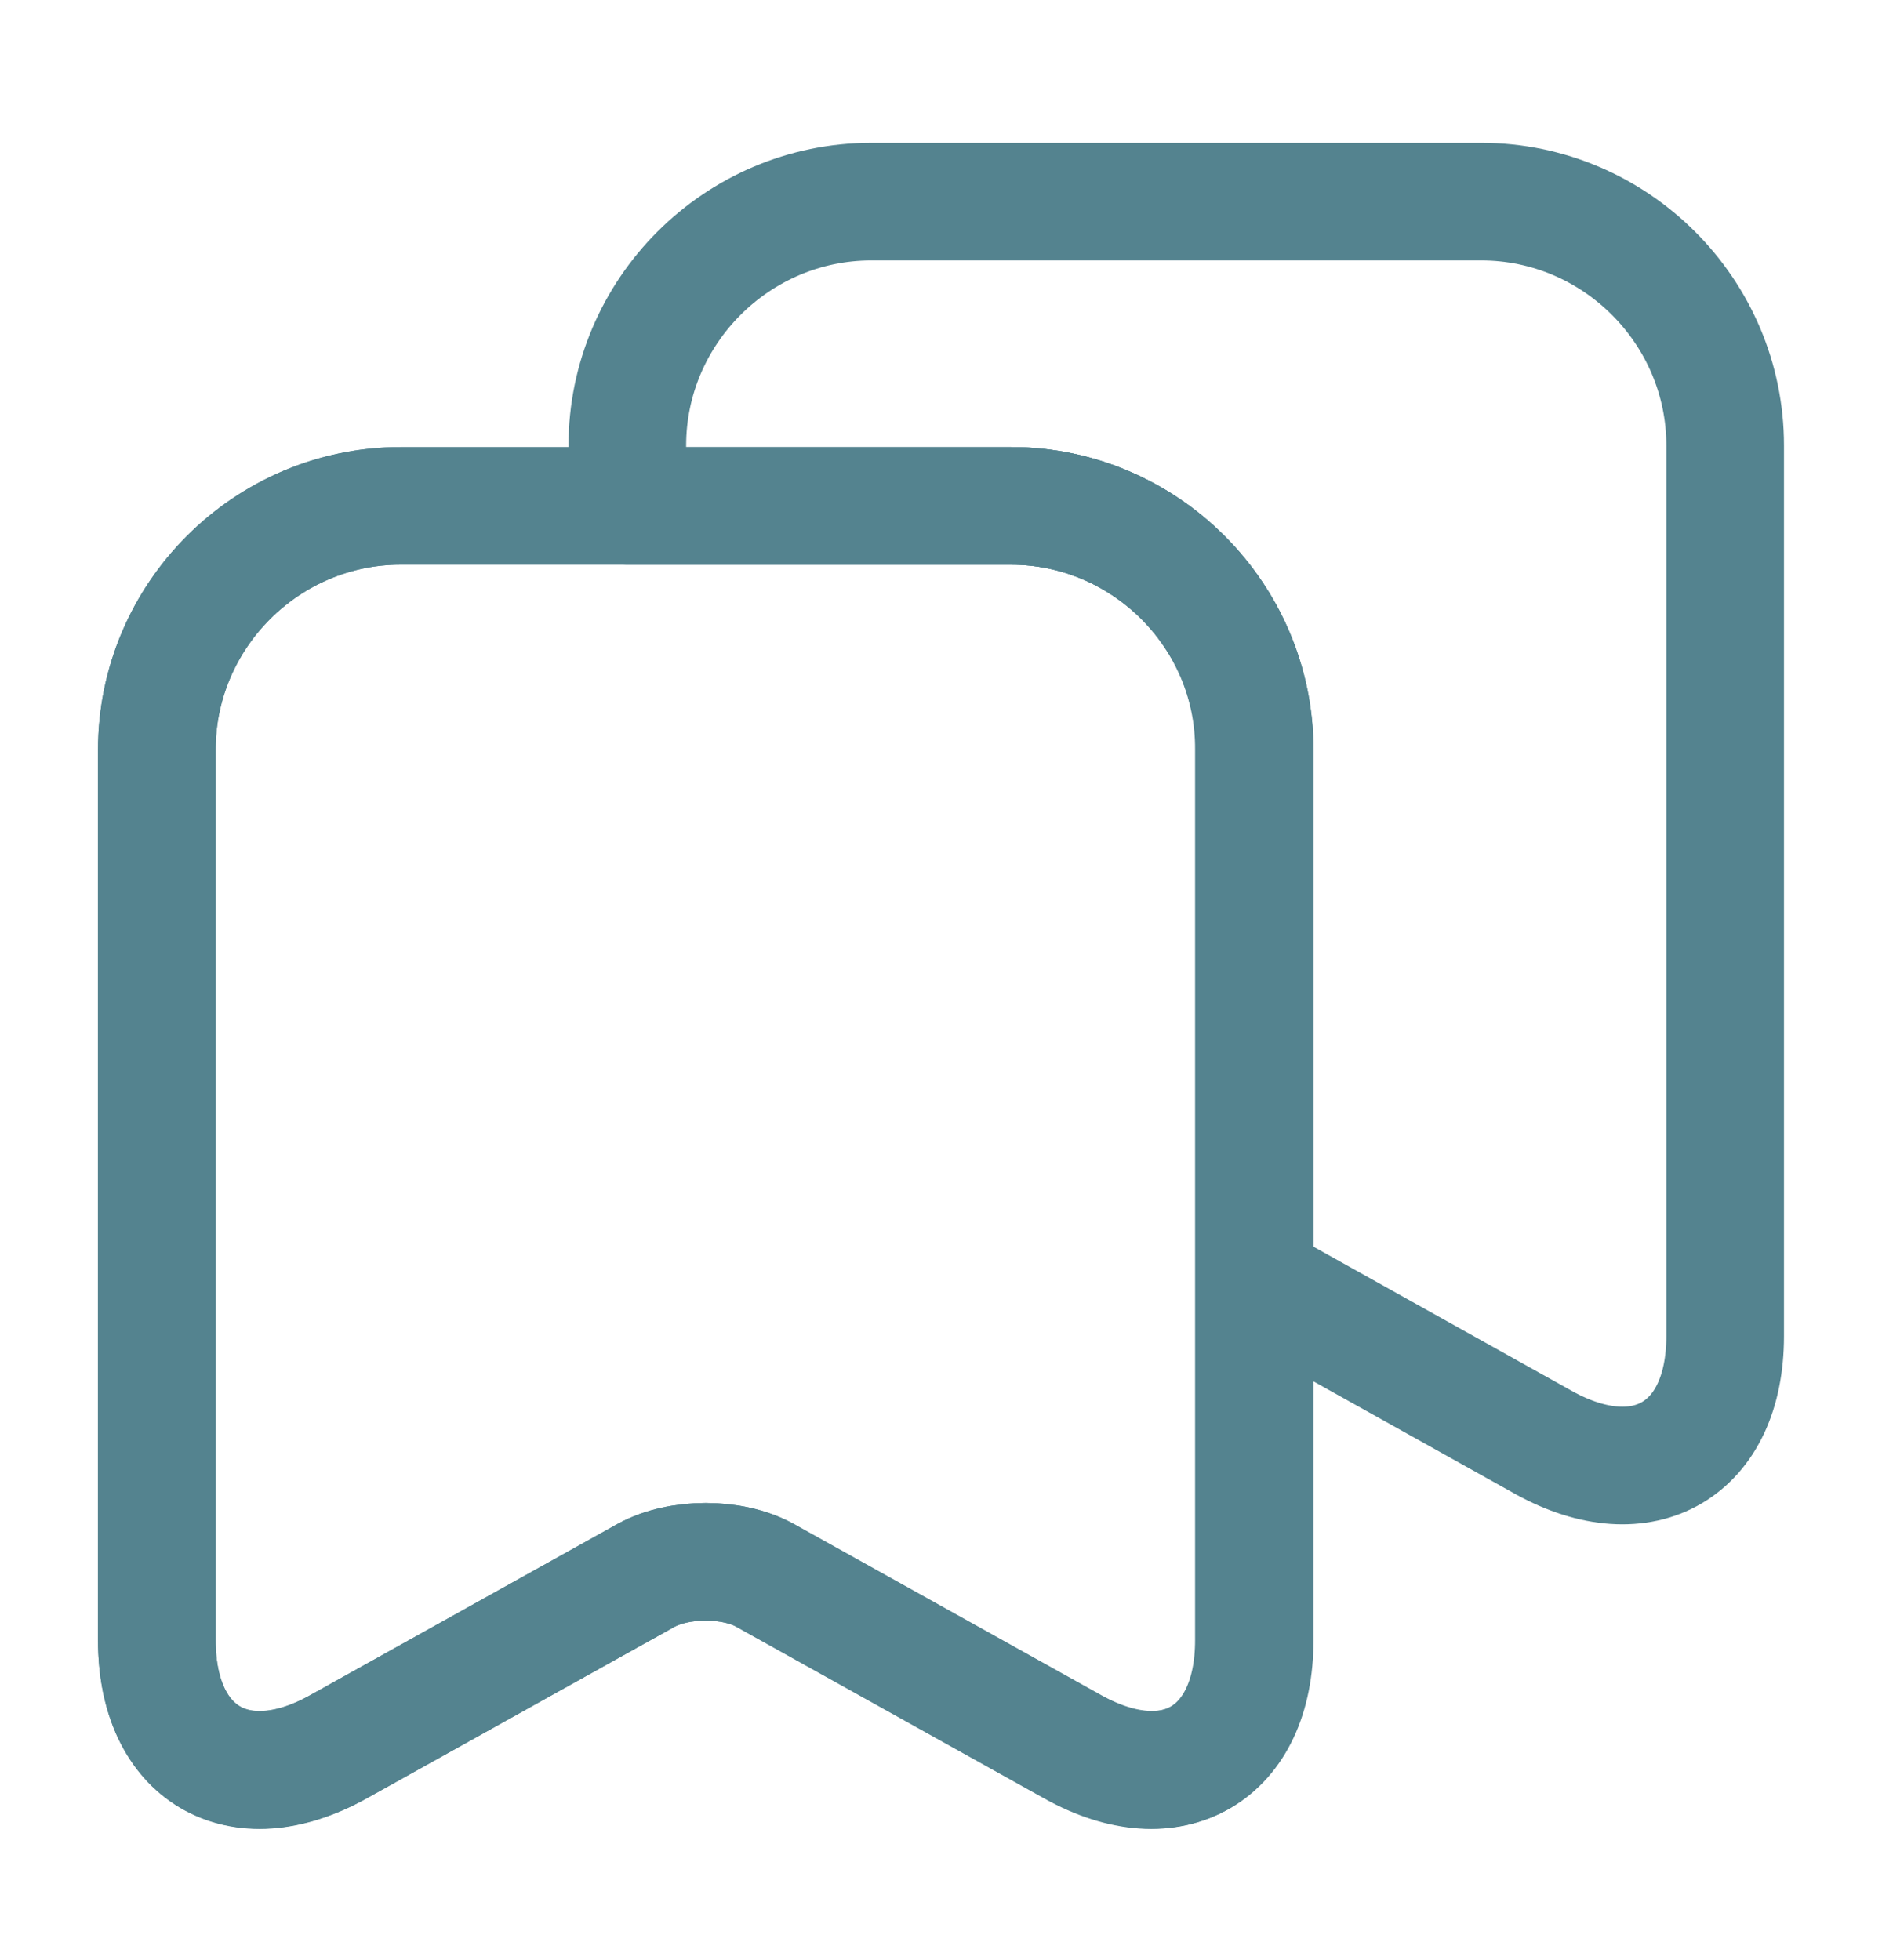 <svg width="24" height="25" viewBox="0 0 24 25" fill="none" xmlns="http://www.w3.org/2000/svg">
<path d="M12.89 6.452H5.11C3.4 6.452 2 7.852 2 9.562V20.922C2 22.372 3.04 22.992 4.31 22.282L8.24 20.092C8.66 19.862 9.34 19.862 9.75 20.092L13.68 22.282C14.95 22.992 15.99 22.372 15.99 20.922V9.562C16 7.852 14.6 6.452 12.89 6.452Z" stroke="#54838F" stroke-width="1.5" stroke-linecap="round" stroke-linejoin="round"/>
<path d="M16 9.562V20.922C16 22.372 14.96 22.982 13.69 22.282L9.76 20.092C9.34 19.862 8.66 19.862 8.24 20.092L4.31 22.282C3.04 22.982 2 22.372 2 20.922V9.562C2 7.852 3.4 6.452 5.11 6.452H12.89C14.6 6.452 16 7.852 16 9.562Z" stroke="#54838F" stroke-width="1.5" stroke-linecap="round" stroke-linejoin="round"/>
<path d="M22 5.682V17.041C22 18.491 20.96 19.102 19.69 18.401L16 16.341V9.562C16 7.852 14.6 6.452 12.89 6.452H8V5.682C8 3.972 9.4 2.572 11.11 2.572H18.89C20.6 2.572 22 3.972 22 5.682Z" stroke="#54838F" stroke-width="1.5" stroke-linecap="round" stroke-linejoin="round"/>
</svg>
